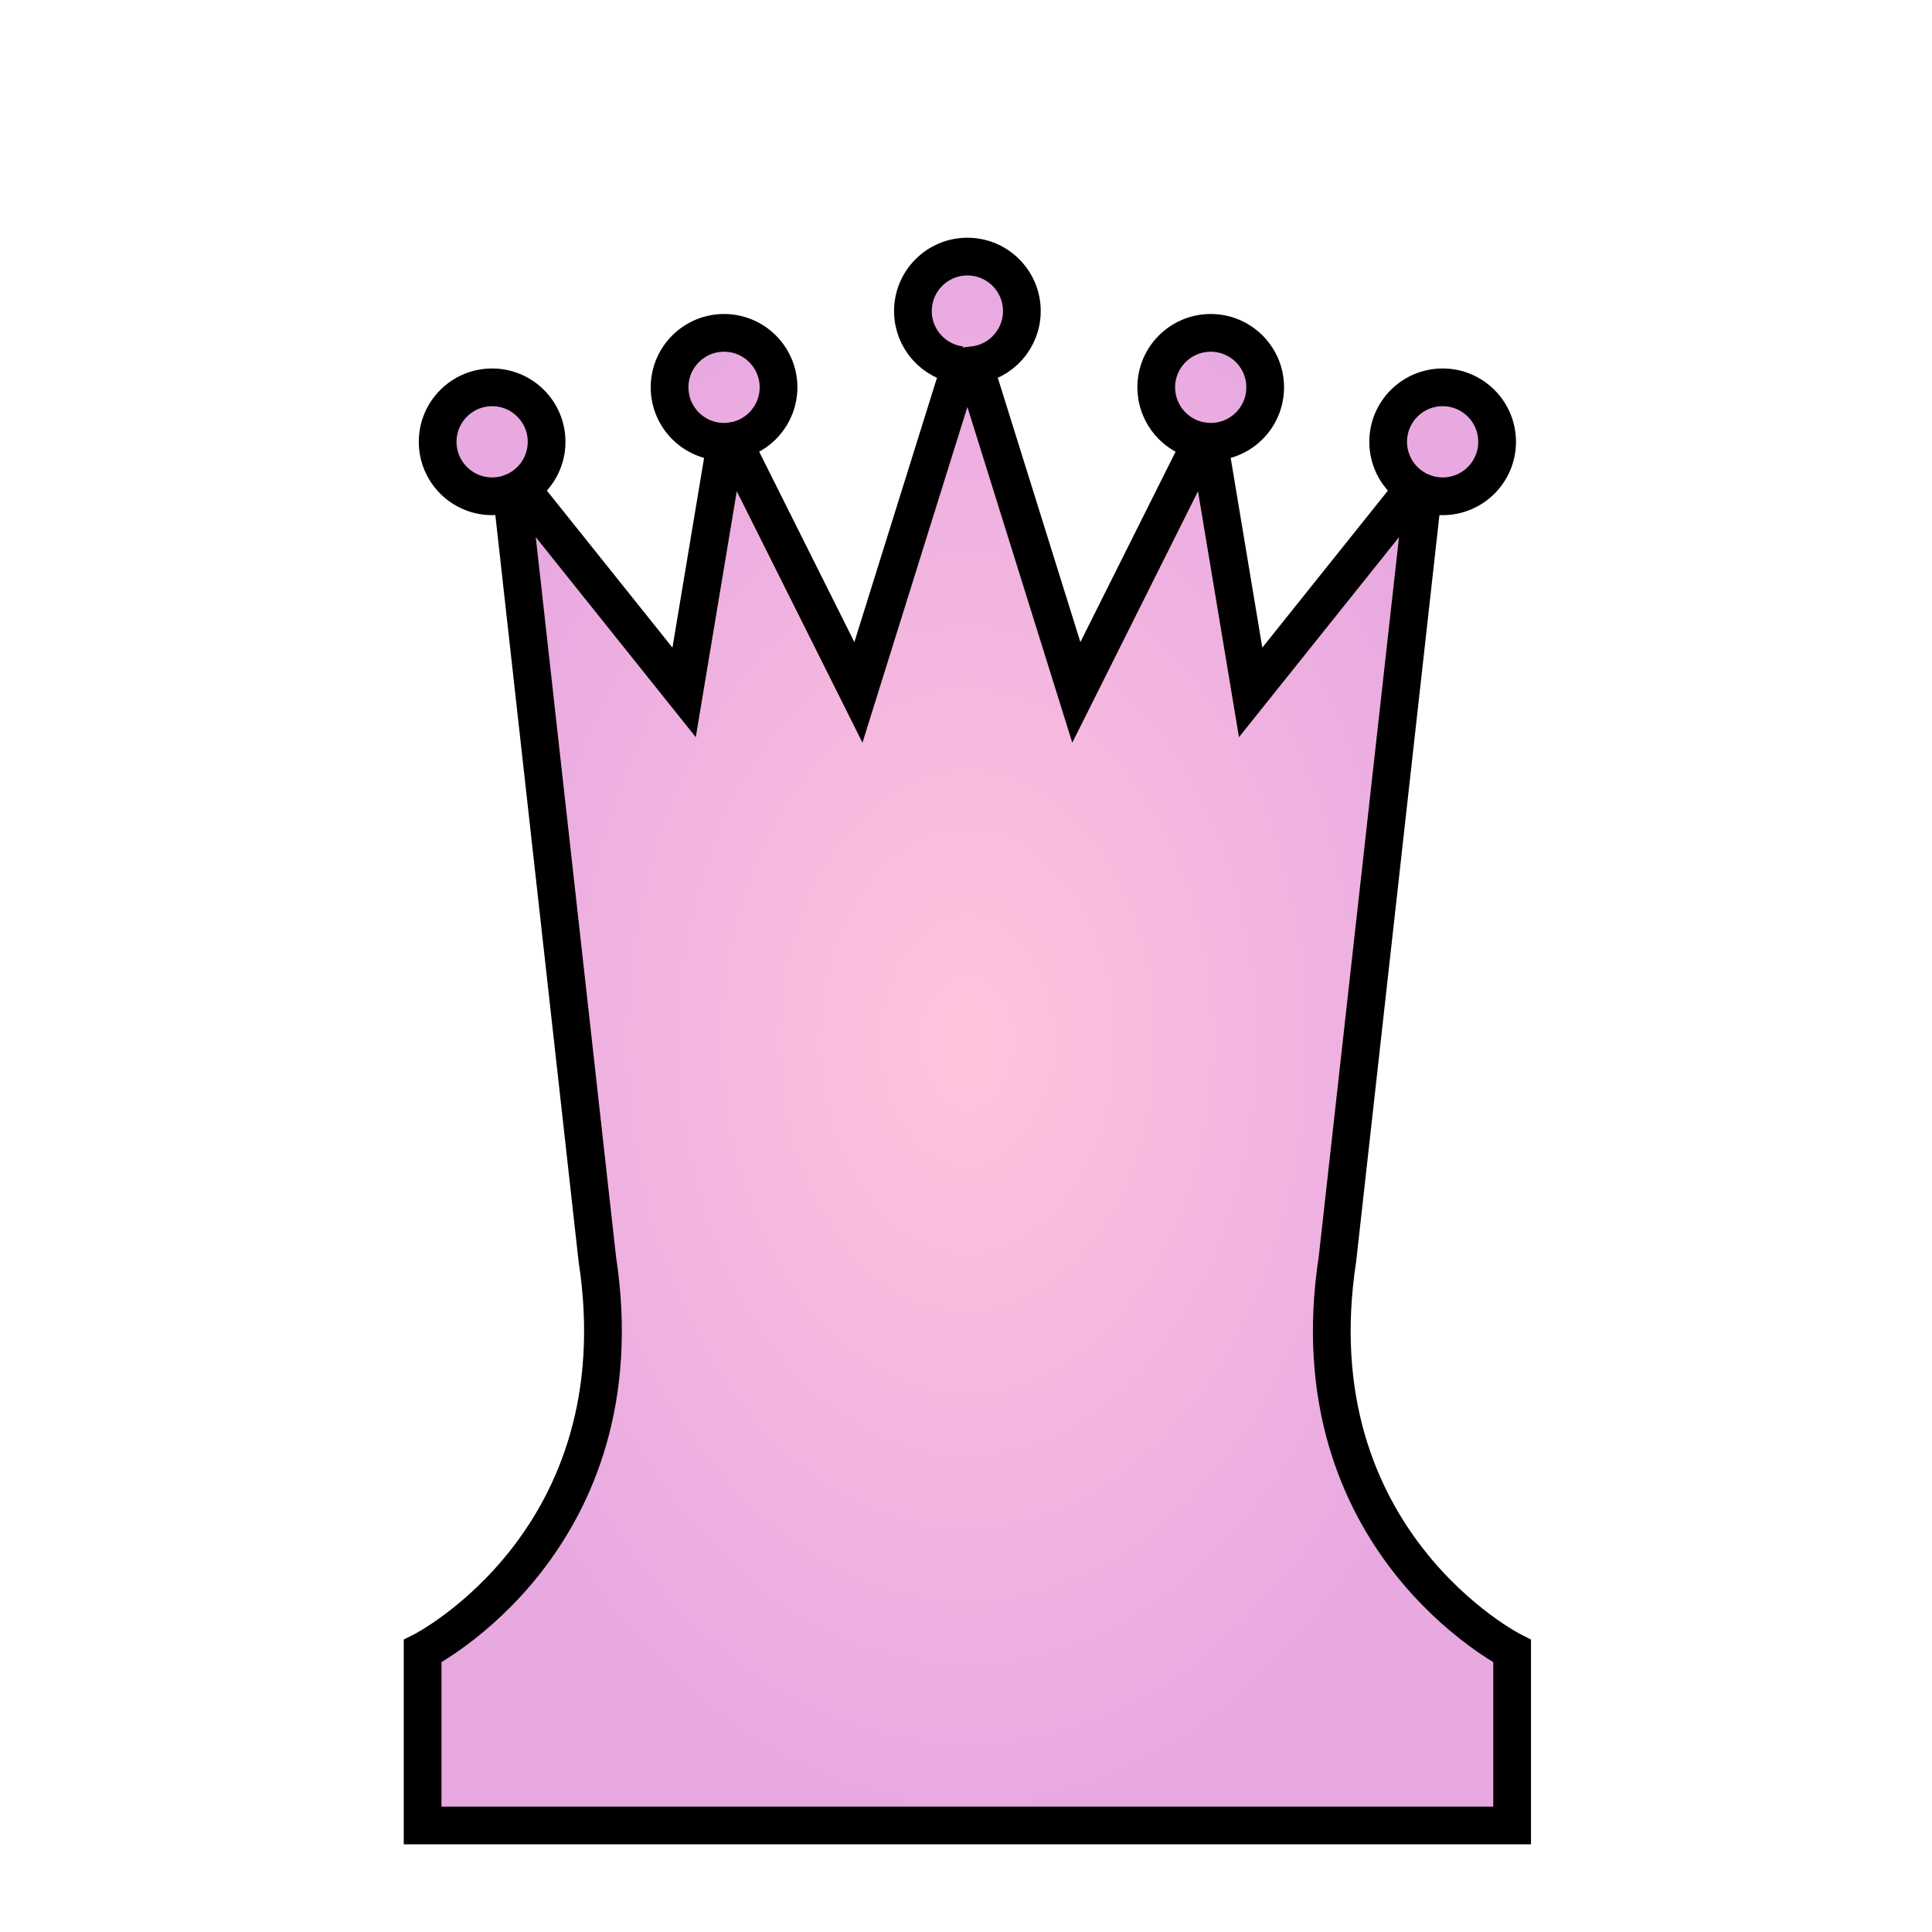 <svg width="256" height="256" viewBox="0 0 256 256" fill="none" xmlns="http://www.w3.org/2000/svg">
<path fill-rule="evenodd" clip-rule="evenodd" d="M127.299 48.383C123.733 47.947 120.966 44.903 120.966 41.218C120.966 37.234 124.201 34 128.184 34C132.168 34 135.402 37.234 135.402 41.218C135.402 44.903 132.637 47.946 129.071 48.383L142.62 91.746L159.269 58.45C155.834 57.896 153.207 54.914 153.207 51.324C153.207 47.34 156.443 44.106 160.426 44.106C164.41 44.106 167.644 47.34 167.644 51.324C167.644 55.309 164.41 58.542 160.426 58.542C160.345 58.542 160.264 58.541 160.182 58.537L165.717 91.746L187.366 64.684C185.31 63.412 183.939 61.136 183.939 58.542C183.939 54.558 187.173 51.324 191.158 51.324C195.142 51.324 198.376 54.558 198.376 58.542C198.376 62.527 195.142 65.76 191.158 65.76C190.238 65.76 189.358 65.587 188.549 65.274L177.222 166.815C171.491 204.172 200.364 218.786 200.364 218.786V241.884H56V218.786C56 218.786 84.873 204.172 79.145 166.815L67.818 65.274C67.009 65.588 66.129 65.76 65.21 65.76C61.225 65.76 57.991 62.527 57.991 58.542C57.991 54.558 61.225 51.324 65.21 51.324C69.194 51.324 72.428 54.558 72.428 58.542C72.428 61.136 71.055 63.411 69.001 64.684L90.649 91.746L96.185 58.537C96.104 58.539 96.024 58.542 95.942 58.542C91.957 58.542 88.723 55.309 88.723 51.324C88.723 47.34 91.957 44.106 95.942 44.106C99.924 44.106 103.16 47.34 103.16 51.324C103.16 54.914 100.533 57.896 97.098 58.45L113.745 91.746L127.297 48.383H127.299Z" fill="url(#paint0_angular_401_119)" stroke="black" stroke-width="5"/>
<defs>
<radialGradient id="paint0_angular_401_119" cx="0" cy="0" r="1" gradientUnits="userSpaceOnUse" gradientTransform="translate(128.182 137.942) rotate(90) scale(103.942 72.182)">
<stop stop-color="#FFC4DD"/>
<stop offset="1" stop-color="#E8A9E1"/>
</radialGradient>
</defs>
</svg>
